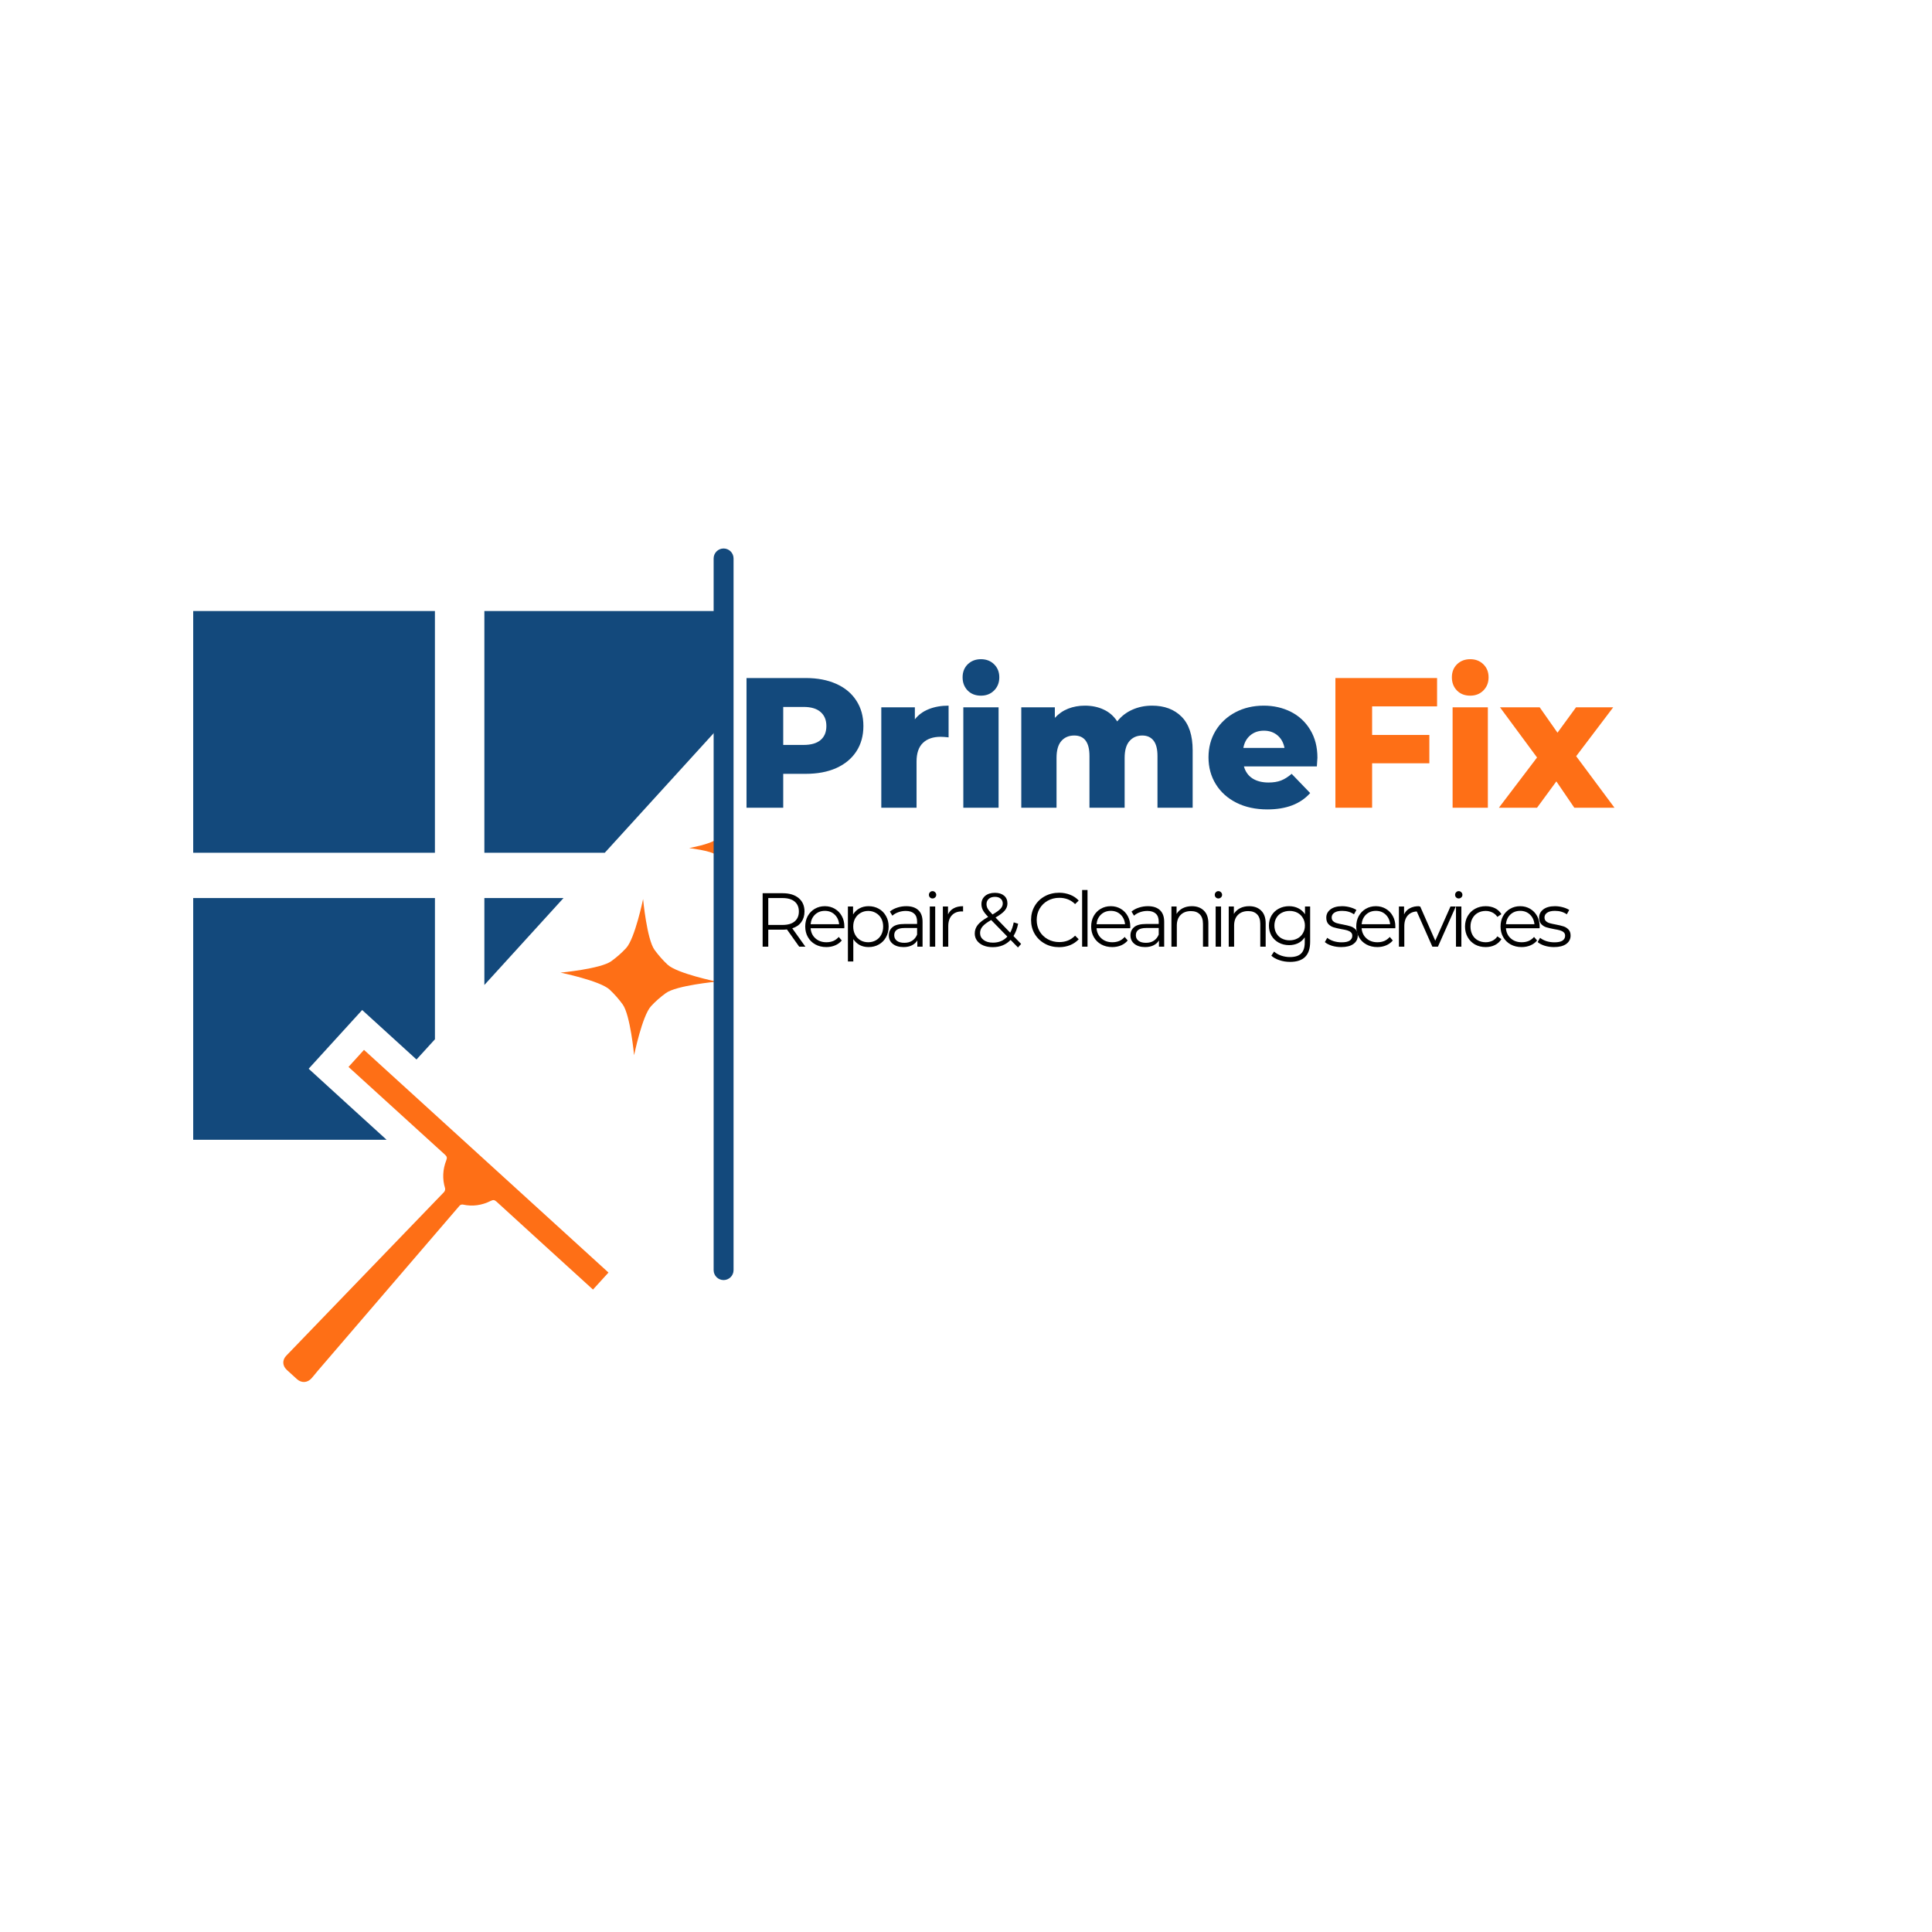 <svg xmlns="http://www.w3.org/2000/svg" xmlns:xlink="http://www.w3.org/1999/xlink" width="500" zoomAndPan="magnify" viewBox="0 0 375 375" height="500" preserveAspectRatio="xMidYMid meet" version="1.0"><defs><g/><clipPath id="f47808fd96"><path d="M 133 156 L 140.25 156 L 140.25 173 L 133 173 Z M 133 156 " clip-rule="nonzero"/></clipPath><clipPath id="c57d67e77f"><path d="M 37.5 118.539 L 85 118.539 L 85 166 L 37.5 166 Z M 37.5 118.539 " clip-rule="nonzero"/></clipPath><clipPath id="8d92e3aa86"><path d="M 94 118.539 L 140.25 118.539 L 140.25 166 L 94 166 Z M 94 118.539 " clip-rule="nonzero"/></clipPath><clipPath id="51a2094037"><path d="M 37.5 174 L 85 174 L 85 222 L 37.5 222 Z M 37.5 174 " clip-rule="nonzero"/></clipPath><clipPath id="8ff29b638c"><path d="M 54 203 L 119 203 L 119 268.539 L 54 268.539 Z M 54 203 " clip-rule="nonzero"/></clipPath><clipPath id="9cb8be9648"><path d="M 138.516 106.461 L 142.383 106.461 L 142.383 248.477 L 138.516 248.477 Z M 138.516 106.461 " clip-rule="nonzero"/></clipPath><clipPath id="c9c8c479bc"><path d="M 140.449 106.461 C 141.516 106.461 142.383 107.328 142.383 108.395 L 142.383 246.531 C 142.383 247.598 141.516 248.461 140.449 248.461 C 139.383 248.461 138.516 247.598 138.516 246.531 L 138.516 108.395 C 138.516 107.328 139.383 106.461 140.449 106.461 Z M 140.449 106.461 " clip-rule="nonzero"/></clipPath></defs><path fill="#fe6f16" d="M 129.242 192.758 C 131.285 191.266 139.102 190.535 139.102 190.535 C 139.102 190.535 131.434 188.957 129.586 187.246 C 128.629 186.352 127.82 185.426 127.047 184.371 C 125.555 182.328 124.824 174.504 124.824 174.504 C 124.824 174.504 123.242 182.176 121.531 184.023 C 120.641 184.984 119.715 185.789 118.656 186.562 C 116.613 188.055 108.797 188.785 108.797 188.785 C 108.797 188.785 116.469 190.363 118.316 192.074 C 119.277 192.969 120.082 193.895 120.855 194.949 C 122.348 196.992 123.078 204.816 123.078 204.816 C 123.078 204.816 124.656 197.145 126.367 195.297 C 127.258 194.336 128.188 193.527 129.242 192.758 Z M 129.242 192.758 " fill-opacity="1" fill-rule="evenodd"/><g clip-path="url(#f47808fd96)"><path fill="#fe6f16" d="M 144.797 165.77 C 145.809 164.883 149.93 164.129 149.93 164.129 C 149.93 164.129 145.781 163.648 144.723 162.828 C 144.172 162.398 143.699 161.945 143.242 161.418 C 142.355 160.402 141.598 156.285 141.598 156.285 C 141.598 156.285 141.121 160.434 140.297 161.492 C 139.867 162.043 139.414 162.516 138.891 162.973 C 137.875 163.859 133.758 164.613 133.758 164.613 C 133.758 164.613 137.906 165.094 138.961 165.918 C 139.512 166.344 139.984 166.797 140.445 167.324 C 141.332 168.34 142.086 172.457 142.086 172.457 C 142.086 172.457 142.562 168.309 143.387 167.254 C 143.816 166.703 144.27 166.227 144.797 165.77 Z M 144.797 165.77 " fill-opacity="1" fill-rule="evenodd"/></g><g clip-path="url(#c57d67e77f)"><path fill="#13497c" d="M 37.5 118.602 L 84.418 118.602 L 84.418 165.516 L 37.5 165.516 Z M 37.5 118.602 " fill-opacity="1" fill-rule="nonzero"/></g><g clip-path="url(#8d92e3aa86)"><path fill="#13497c" d="M 140.926 118.602 L 94.016 118.602 L 94.016 165.516 L 117.391 165.516 L 140.926 139.672 Z M 140.926 118.602 " fill-opacity="1" fill-rule="nonzero"/></g><path fill="#13497c" d="M 94.016 174.309 L 94.016 191.184 L 109.379 174.309 Z M 94.016 174.309 " fill-opacity="1" fill-rule="nonzero"/><g clip-path="url(#51a2094037)"><path fill="#13497c" d="M 59.91 207.441 L 70.297 196.043 L 80.844 205.648 L 84.422 201.723 L 84.422 174.309 L 37.5 174.309 L 37.5 221.227 L 75.035 221.227 C 72.621 219.027 70.203 216.836 67.793 214.637 Z M 59.91 207.441 " fill-opacity="1" fill-rule="nonzero"/></g><g clip-path="url(#8ff29b638c)"><path fill="#fe6f16" d="M 55.562 263.145 C 54.75 263.992 54.812 265.098 55.664 265.891 C 56.32 266.5 56.977 267.098 57.641 267.691 C 58.516 268.477 59.656 268.422 60.453 267.543 C 60.855 267.102 61.219 266.617 61.605 266.16 C 65.719 261.375 86.246 237.453 89.223 234 C 89.344 233.859 89.652 233.762 89.836 233.805 C 91.738 234.223 93.547 233.953 95.262 233.09 C 95.719 232.859 95.992 232.887 96.379 233.242 C 102.41 238.762 108.469 244.27 114.52 249.777 C 114.715 249.953 114.902 250.129 115.098 250.305 C 116.141 249.16 117.121 248.082 118.105 247 C 102.27 232.578 86.469 218.191 70.652 203.781 C 69.648 204.883 68.668 205.961 67.645 207.086 C 67.883 207.305 68.098 207.496 68.309 207.691 C 74.328 213.176 80.344 218.656 86.371 224.125 C 86.758 224.473 86.816 224.73 86.621 225.223 C 85.93 226.988 85.832 228.801 86.387 230.637 C 86.449 230.848 86.352 231.203 86.195 231.371 " fill-opacity="1" fill-rule="evenodd"/></g><g clip-path="url(#9cb8be9648)"><g clip-path="url(#c9c8c479bc)"><path fill="#13497c" d="M 138.516 106.461 L 142.383 106.461 L 142.383 248.461 L 138.516 248.461 Z M 138.516 106.461 " fill-opacity="1" fill-rule="nonzero"/></g></g><g fill="#13497c" fill-opacity="1"><g transform="translate(142.382, 156.778)"><g><path d="M 14.016 -25.172 C 16.297 -25.172 18.273 -24.789 19.953 -24.031 C 21.629 -23.281 22.922 -22.203 23.828 -20.797 C 24.742 -19.398 25.203 -17.754 25.203 -15.859 C 25.203 -13.961 24.742 -12.316 23.828 -10.922 C 22.922 -9.535 21.629 -8.461 19.953 -7.703 C 18.273 -6.953 16.297 -6.578 14.016 -6.578 L 9.641 -6.578 L 9.641 0 L 2.516 0 L 2.516 -25.172 Z M 13.594 -12.188 C 15.051 -12.188 16.148 -12.504 16.891 -13.141 C 17.641 -13.773 18.016 -14.68 18.016 -15.859 C 18.016 -17.023 17.641 -17.93 16.891 -18.578 C 16.148 -19.234 15.051 -19.562 13.594 -19.562 L 9.641 -19.562 L 9.641 -12.188 Z M 13.594 -12.188 "/></g></g></g><g fill="#13497c" fill-opacity="1"><g transform="translate(168.871, 156.778)"><g><path d="M 8.703 -17.156 C 9.398 -18.039 10.305 -18.703 11.422 -19.141 C 12.535 -19.586 13.812 -19.812 15.25 -19.812 L 15.25 -13.656 C 14.625 -13.727 14.109 -13.766 13.703 -13.766 C 12.234 -13.766 11.086 -13.367 10.266 -12.578 C 9.441 -11.785 9.031 -10.578 9.031 -8.953 L 9.031 0 L 2.188 0 L 2.188 -19.484 L 8.703 -19.484 Z M 8.703 -17.156 "/></g></g></g><g fill="#13497c" fill-opacity="1"><g transform="translate(184.793, 156.778)"><g><path d="M 2.188 -19.484 L 9.031 -19.484 L 9.031 0 L 2.188 0 Z M 5.609 -21.75 C 4.547 -21.75 3.688 -22.082 3.031 -22.75 C 2.375 -23.426 2.047 -24.281 2.047 -25.312 C 2.047 -26.344 2.379 -27.188 3.047 -27.844 C 3.723 -28.5 4.578 -28.828 5.609 -28.828 C 6.641 -28.828 7.488 -28.5 8.156 -27.844 C 8.832 -27.188 9.172 -26.344 9.172 -25.312 C 9.172 -24.281 8.832 -23.426 8.156 -22.75 C 7.488 -22.082 6.641 -21.75 5.609 -21.75 Z M 5.609 -21.75 "/></g></g></g><g fill="#13497c" fill-opacity="1"><g transform="translate(196.042, 156.778)"><g><path d="M 27.578 -19.812 C 29.973 -19.812 31.883 -19.094 33.312 -17.656 C 34.738 -16.219 35.453 -14.047 35.453 -11.141 L 35.453 0 L 28.625 0 L 28.625 -10.031 C 28.625 -11.395 28.363 -12.398 27.844 -13.047 C 27.332 -13.691 26.609 -14.016 25.672 -14.016 C 24.641 -14.016 23.812 -13.656 23.188 -12.938 C 22.562 -12.219 22.25 -11.129 22.25 -9.672 L 22.25 0 L 15.422 0 L 15.422 -10.031 C 15.422 -12.688 14.438 -14.016 12.469 -14.016 C 11.414 -14.016 10.578 -13.656 9.953 -12.938 C 9.336 -12.219 9.031 -11.129 9.031 -9.672 L 9.031 0 L 2.188 0 L 2.188 -19.484 L 8.703 -19.484 L 8.703 -17.438 C 9.422 -18.227 10.273 -18.82 11.266 -19.219 C 12.266 -19.613 13.352 -19.812 14.531 -19.812 C 15.895 -19.812 17.113 -19.555 18.188 -19.047 C 19.27 -18.547 20.145 -17.781 20.812 -16.75 C 21.582 -17.738 22.551 -18.492 23.719 -19.016 C 24.895 -19.547 26.18 -19.812 27.578 -19.812 Z M 27.578 -19.812 "/></g></g></g><g fill="#13497c" fill-opacity="1"><g transform="translate(233.601, 156.778)"><g><path d="M 22.109 -9.703 C 22.109 -9.66 22.07 -9.098 22 -8.016 L 7.844 -8.016 C 8.125 -7.004 8.676 -6.227 9.5 -5.688 C 10.332 -5.156 11.375 -4.891 12.625 -4.891 C 13.551 -4.891 14.359 -5.02 15.047 -5.281 C 15.734 -5.551 16.422 -5.984 17.109 -6.578 L 20.703 -2.844 C 18.816 -0.727 16.051 0.328 12.406 0.328 C 10.125 0.328 8.117 -0.102 6.391 -0.969 C 4.672 -1.832 3.336 -3.031 2.391 -4.562 C 1.441 -6.094 0.969 -7.832 0.969 -9.781 C 0.969 -11.695 1.426 -13.414 2.344 -14.938 C 3.27 -16.457 4.547 -17.648 6.172 -18.516 C 7.805 -19.379 9.645 -19.812 11.688 -19.812 C 13.625 -19.812 15.383 -19.41 16.969 -18.609 C 18.551 -17.805 19.801 -16.641 20.719 -15.109 C 21.645 -13.586 22.109 -11.785 22.109 -9.703 Z M 11.719 -14.953 C 10.664 -14.953 9.785 -14.648 9.078 -14.047 C 8.367 -13.453 7.922 -12.641 7.734 -11.609 L 15.719 -11.609 C 15.52 -12.641 15.066 -13.453 14.359 -14.047 C 13.648 -14.648 12.77 -14.953 11.719 -14.953 Z M 11.719 -14.953 "/></g></g></g><g fill="#fe6f16" fill-opacity="1"><g transform="translate(256.686, 156.778)"><g><path d="M 9.641 -19.672 L 9.641 -14.125 L 20.75 -14.125 L 20.75 -8.625 L 9.641 -8.625 L 9.641 0 L 2.516 0 L 2.516 -25.172 L 22.25 -25.172 L 22.25 -19.672 Z M 9.641 -19.672 "/></g></g></g><g fill="#fe6f16" fill-opacity="1"><g transform="translate(279.761, 156.778)"><g><path d="M 2.188 -19.484 L 9.031 -19.484 L 9.031 0 L 2.188 0 Z M 5.609 -21.75 C 4.547 -21.75 3.688 -22.082 3.031 -22.75 C 2.375 -23.426 2.047 -24.281 2.047 -25.312 C 2.047 -26.344 2.379 -27.188 3.047 -27.844 C 3.723 -28.5 4.578 -28.828 5.609 -28.828 C 6.641 -28.828 7.488 -28.5 8.156 -27.844 C 8.832 -27.188 9.172 -26.344 9.172 -25.312 C 9.172 -24.281 8.832 -23.426 8.156 -22.75 C 7.488 -22.082 6.641 -21.75 5.609 -21.75 Z M 5.609 -21.75 "/></g></g></g><g fill="#fe6f16" fill-opacity="1"><g transform="translate(291.011, 156.778)"><g><path d="M 14.562 0 L 11.078 -5.109 L 7.328 0 L -0.078 0 L 7.328 -9.75 L 0.141 -19.484 L 7.844 -19.484 L 11.297 -14.562 L 14.891 -19.484 L 22.109 -19.484 L 14.922 -10 L 22.359 0 Z M 14.562 0 "/></g></g></g><g fill="#000000" fill-opacity="1"><g transform="translate(146.34, 183.749)"><g><path d="M 8.781 0 L 6.406 -3.344 C 6.133 -3.312 5.859 -3.297 5.578 -3.297 L 2.781 -3.297 L 2.781 0 L 1.688 0 L 1.688 -10.375 L 5.578 -10.375 C 6.898 -10.375 7.938 -10.055 8.688 -9.422 C 9.438 -8.797 9.812 -7.93 9.812 -6.828 C 9.812 -6.016 9.602 -5.328 9.188 -4.766 C 8.781 -4.203 8.195 -3.801 7.438 -3.562 L 9.984 0 Z M 5.547 -4.219 C 6.578 -4.219 7.363 -4.445 7.906 -4.906 C 8.445 -5.363 8.719 -6.004 8.719 -6.828 C 8.719 -7.66 8.445 -8.301 7.906 -8.75 C 7.363 -9.207 6.578 -9.438 5.547 -9.438 L 2.781 -9.438 L 2.781 -4.219 Z M 5.547 -4.219 "/></g></g></g><g fill="#000000" fill-opacity="1"><g transform="translate(155.608, 183.749)"><g><path d="M 8.266 -3.578 L 1.734 -3.578 C 1.797 -2.766 2.109 -2.109 2.672 -1.609 C 3.234 -1.109 3.941 -0.859 4.797 -0.859 C 5.285 -0.859 5.734 -0.941 6.141 -1.109 C 6.547 -1.285 6.895 -1.547 7.188 -1.891 L 7.781 -1.203 C 7.438 -0.785 7.004 -0.469 6.484 -0.25 C 5.961 -0.031 5.395 0.078 4.781 0.078 C 3.977 0.078 3.266 -0.094 2.641 -0.438 C 2.023 -0.781 1.547 -1.254 1.203 -1.859 C 0.859 -2.461 0.688 -3.145 0.688 -3.906 C 0.688 -4.664 0.848 -5.344 1.172 -5.938 C 1.504 -6.539 1.957 -7.008 2.531 -7.344 C 3.113 -7.688 3.77 -7.859 4.5 -7.859 C 5.219 -7.859 5.863 -7.688 6.438 -7.344 C 7.008 -7.008 7.457 -6.547 7.781 -5.953 C 8.113 -5.359 8.281 -4.676 8.281 -3.906 Z M 4.5 -6.953 C 3.738 -6.953 3.102 -6.711 2.594 -6.234 C 2.094 -5.754 1.805 -5.129 1.734 -4.359 L 7.266 -4.359 C 7.191 -5.129 6.898 -5.754 6.391 -6.234 C 5.891 -6.711 5.258 -6.953 4.5 -6.953 Z M 4.5 -6.953 "/></g></g></g><g fill="#000000" fill-opacity="1"><g transform="translate(163.11, 183.749)"><g><path d="M 5.484 -7.859 C 6.211 -7.859 6.875 -7.691 7.469 -7.359 C 8.062 -7.023 8.523 -6.555 8.859 -5.953 C 9.203 -5.359 9.375 -4.676 9.375 -3.906 C 9.375 -3.125 9.203 -2.43 8.859 -1.828 C 8.523 -1.223 8.062 -0.754 7.469 -0.422 C 6.883 -0.086 6.223 0.078 5.484 0.078 C 4.848 0.078 4.273 -0.051 3.766 -0.312 C 3.266 -0.582 2.848 -0.969 2.516 -1.469 L 2.516 2.875 L 1.469 2.875 L 1.469 -7.797 L 2.469 -7.797 L 2.469 -6.25 C 2.789 -6.77 3.207 -7.164 3.719 -7.438 C 4.238 -7.719 4.828 -7.859 5.484 -7.859 Z M 5.406 -0.859 C 5.957 -0.859 6.453 -0.984 6.891 -1.234 C 7.336 -1.484 7.688 -1.844 7.938 -2.312 C 8.188 -2.781 8.312 -3.312 8.312 -3.906 C 8.312 -4.5 8.188 -5.023 7.938 -5.484 C 7.688 -5.941 7.336 -6.297 6.891 -6.547 C 6.453 -6.805 5.957 -6.938 5.406 -6.938 C 4.852 -6.938 4.359 -6.805 3.922 -6.547 C 3.484 -6.297 3.133 -5.941 2.875 -5.484 C 2.625 -5.023 2.5 -4.5 2.5 -3.906 C 2.5 -3.312 2.625 -2.781 2.875 -2.312 C 3.133 -1.844 3.484 -1.484 3.922 -1.234 C 4.359 -0.984 4.852 -0.859 5.406 -0.859 Z M 5.406 -0.859 "/></g></g></g><g fill="#000000" fill-opacity="1"><g transform="translate(171.71, 183.749)"><g><path d="M 4.203 -7.859 C 5.211 -7.859 5.988 -7.602 6.531 -7.094 C 7.082 -6.582 7.359 -5.828 7.359 -4.828 L 7.359 0 L 6.344 0 L 6.344 -1.219 C 6.102 -0.812 5.754 -0.492 5.297 -0.266 C 4.836 -0.035 4.289 0.078 3.656 0.078 C 2.789 0.078 2.098 -0.129 1.578 -0.547 C 1.066 -0.961 0.812 -1.508 0.812 -2.188 C 0.812 -2.852 1.051 -3.391 1.531 -3.797 C 2.008 -4.203 2.773 -4.406 3.828 -4.406 L 6.297 -4.406 L 6.297 -4.875 C 6.297 -5.551 6.109 -6.062 5.734 -6.406 C 5.359 -6.758 4.812 -6.938 4.094 -6.938 C 3.594 -6.938 3.113 -6.852 2.656 -6.688 C 2.207 -6.531 1.82 -6.305 1.5 -6.016 L 1.016 -6.812 C 1.41 -7.145 1.883 -7.398 2.438 -7.578 C 3 -7.766 3.586 -7.859 4.203 -7.859 Z M 3.828 -0.75 C 4.422 -0.75 4.926 -0.883 5.344 -1.156 C 5.77 -1.438 6.086 -1.832 6.297 -2.344 L 6.297 -3.625 L 3.859 -3.625 C 2.523 -3.625 1.859 -3.156 1.859 -2.219 C 1.859 -1.77 2.031 -1.41 2.375 -1.141 C 2.719 -0.879 3.203 -0.75 3.828 -0.75 Z M 3.828 -0.75 "/></g></g></g><g fill="#000000" fill-opacity="1"><g transform="translate(179.005, 183.749)"><g><path d="M 1.469 -7.797 L 2.516 -7.797 L 2.516 0 L 1.469 0 Z M 2 -9.359 C 1.801 -9.359 1.633 -9.426 1.5 -9.562 C 1.363 -9.695 1.297 -9.863 1.297 -10.062 C 1.297 -10.258 1.363 -10.426 1.5 -10.562 C 1.633 -10.707 1.801 -10.781 2 -10.781 C 2.195 -10.781 2.363 -10.707 2.5 -10.562 C 2.645 -10.426 2.719 -10.258 2.719 -10.062 C 2.719 -9.863 2.645 -9.695 2.5 -9.562 C 2.363 -9.426 2.195 -9.359 2 -9.359 Z M 2 -9.359 "/></g></g></g><g fill="#000000" fill-opacity="1"><g transform="translate(181.541, 183.749)"><g><path d="M 2.469 -6.266 C 2.719 -6.797 3.086 -7.191 3.578 -7.453 C 4.066 -7.723 4.672 -7.859 5.391 -7.859 L 5.391 -6.828 L 5.141 -6.844 C 4.328 -6.844 3.688 -6.594 3.219 -6.094 C 2.75 -5.594 2.516 -4.883 2.516 -3.969 L 2.516 0 L 1.469 0 L 1.469 -7.797 L 2.469 -7.797 Z M 2.469 -6.266 "/></g></g></g><g fill="#000000" fill-opacity="1"><g transform="translate(186.033, 183.749)"><g/></g></g><g fill="#000000" fill-opacity="1"><g transform="translate(188.465, 183.749)"><g><path d="M 9.125 0.156 L 7.688 -1.312 C 6.801 -0.375 5.645 0.094 4.219 0.094 C 3.539 0.094 2.938 -0.016 2.406 -0.234 C 1.875 -0.461 1.461 -0.773 1.172 -1.172 C 0.879 -1.578 0.734 -2.035 0.734 -2.547 C 0.734 -3.172 0.926 -3.727 1.312 -4.219 C 1.707 -4.719 2.383 -5.238 3.344 -5.781 C 2.844 -6.289 2.5 -6.727 2.312 -7.094 C 2.125 -7.457 2.031 -7.844 2.031 -8.25 C 2.031 -8.906 2.266 -9.438 2.734 -9.844 C 3.211 -10.25 3.852 -10.453 4.656 -10.453 C 5.395 -10.453 5.984 -10.27 6.422 -9.906 C 6.859 -9.539 7.078 -9.035 7.078 -8.391 C 7.078 -7.879 6.898 -7.414 6.547 -7 C 6.203 -6.594 5.609 -6.145 4.766 -5.656 L 7.609 -2.719 C 7.922 -3.281 8.148 -3.945 8.297 -4.719 L 9.156 -4.453 C 8.969 -3.516 8.664 -2.719 8.25 -2.062 L 9.734 -0.531 Z M 4.656 -9.672 C 4.145 -9.672 3.742 -9.539 3.453 -9.281 C 3.16 -9.02 3.016 -8.68 3.016 -8.266 C 3.016 -7.953 3.094 -7.656 3.25 -7.375 C 3.406 -7.102 3.719 -6.727 4.188 -6.25 C 4.938 -6.688 5.453 -7.055 5.734 -7.359 C 6.023 -7.672 6.172 -8.008 6.172 -8.375 C 6.172 -8.77 6.035 -9.082 5.766 -9.312 C 5.504 -9.551 5.133 -9.672 4.656 -9.672 Z M 4.266 -0.781 C 5.41 -0.781 6.344 -1.172 7.062 -1.953 L 3.922 -5.172 C 3.109 -4.711 2.547 -4.289 2.234 -3.906 C 1.922 -3.531 1.766 -3.113 1.766 -2.656 C 1.766 -2.094 1.992 -1.641 2.453 -1.297 C 2.91 -0.953 3.516 -0.781 4.266 -0.781 Z M 4.266 -0.781 "/></g></g></g><g fill="#000000" fill-opacity="1"><g transform="translate(196.932, 183.749)"><g/></g></g><g fill="#000000" fill-opacity="1"><g transform="translate(199.363, 183.749)"><g><path d="M 6.203 0.094 C 5.172 0.094 4.242 -0.133 3.422 -0.594 C 2.598 -1.051 1.945 -1.68 1.469 -2.484 C 1 -3.285 0.766 -4.188 0.766 -5.188 C 0.766 -6.188 1 -7.086 1.469 -7.891 C 1.945 -8.703 2.598 -9.332 3.422 -9.781 C 4.254 -10.238 5.188 -10.469 6.219 -10.469 C 6.988 -10.469 7.695 -10.336 8.344 -10.078 C 9 -9.828 9.555 -9.453 10.016 -8.953 L 9.312 -8.266 C 8.5 -9.078 7.477 -9.484 6.25 -9.484 C 5.426 -9.484 4.676 -9.297 4 -8.922 C 3.332 -8.547 2.805 -8.031 2.422 -7.375 C 2.047 -6.727 1.859 -6 1.859 -5.188 C 1.859 -4.375 2.047 -3.641 2.422 -2.984 C 2.805 -2.336 3.332 -1.828 4 -1.453 C 4.676 -1.078 5.426 -0.891 6.25 -0.891 C 7.488 -0.891 8.508 -1.305 9.312 -2.141 L 10.016 -1.438 C 9.555 -0.945 9 -0.566 8.344 -0.297 C 7.688 -0.035 6.973 0.094 6.203 0.094 Z M 6.203 0.094 "/></g></g></g><g fill="#000000" fill-opacity="1"><g transform="translate(208.571, 183.749)"><g><path d="M 1.469 -11 L 2.516 -11 L 2.516 0 L 1.469 0 Z M 1.469 -11 "/></g></g></g><g fill="#000000" fill-opacity="1"><g transform="translate(211.106, 183.749)"><g><path d="M 8.266 -3.578 L 1.734 -3.578 C 1.797 -2.766 2.109 -2.109 2.672 -1.609 C 3.234 -1.109 3.941 -0.859 4.797 -0.859 C 5.285 -0.859 5.734 -0.941 6.141 -1.109 C 6.547 -1.285 6.895 -1.547 7.188 -1.891 L 7.781 -1.203 C 7.438 -0.785 7.004 -0.469 6.484 -0.25 C 5.961 -0.031 5.395 0.078 4.781 0.078 C 3.977 0.078 3.266 -0.094 2.641 -0.438 C 2.023 -0.781 1.547 -1.254 1.203 -1.859 C 0.859 -2.461 0.688 -3.145 0.688 -3.906 C 0.688 -4.664 0.848 -5.344 1.172 -5.938 C 1.504 -6.539 1.957 -7.008 2.531 -7.344 C 3.113 -7.688 3.77 -7.859 4.5 -7.859 C 5.219 -7.859 5.863 -7.688 6.438 -7.344 C 7.008 -7.008 7.457 -6.547 7.781 -5.953 C 8.113 -5.359 8.281 -4.676 8.281 -3.906 Z M 4.5 -6.953 C 3.738 -6.953 3.102 -6.711 2.594 -6.234 C 2.094 -5.754 1.805 -5.129 1.734 -4.359 L 7.266 -4.359 C 7.191 -5.129 6.898 -5.754 6.391 -6.234 C 5.891 -6.711 5.258 -6.953 4.5 -6.953 Z M 4.5 -6.953 "/></g></g></g><g fill="#000000" fill-opacity="1"><g transform="translate(218.609, 183.749)"><g><path d="M 4.203 -7.859 C 5.211 -7.859 5.988 -7.602 6.531 -7.094 C 7.082 -6.582 7.359 -5.828 7.359 -4.828 L 7.359 0 L 6.344 0 L 6.344 -1.219 C 6.102 -0.812 5.754 -0.492 5.297 -0.266 C 4.836 -0.035 4.289 0.078 3.656 0.078 C 2.789 0.078 2.098 -0.129 1.578 -0.547 C 1.066 -0.961 0.812 -1.508 0.812 -2.188 C 0.812 -2.852 1.051 -3.391 1.531 -3.797 C 2.008 -4.203 2.773 -4.406 3.828 -4.406 L 6.297 -4.406 L 6.297 -4.875 C 6.297 -5.551 6.109 -6.062 5.734 -6.406 C 5.359 -6.758 4.812 -6.938 4.094 -6.938 C 3.594 -6.938 3.113 -6.852 2.656 -6.688 C 2.207 -6.531 1.82 -6.305 1.5 -6.016 L 1.016 -6.812 C 1.41 -7.145 1.883 -7.398 2.438 -7.578 C 3 -7.766 3.586 -7.859 4.203 -7.859 Z M 3.828 -0.75 C 4.422 -0.75 4.926 -0.883 5.344 -1.156 C 5.77 -1.438 6.086 -1.832 6.297 -2.344 L 6.297 -3.625 L 3.859 -3.625 C 2.523 -3.625 1.859 -3.156 1.859 -2.219 C 1.859 -1.77 2.031 -1.41 2.375 -1.141 C 2.719 -0.879 3.203 -0.75 3.828 -0.75 Z M 3.828 -0.75 "/></g></g></g><g fill="#000000" fill-opacity="1"><g transform="translate(225.904, 183.749)"><g><path d="M 5.438 -7.859 C 6.414 -7.859 7.191 -7.57 7.766 -7 C 8.348 -6.438 8.641 -5.609 8.641 -4.516 L 8.641 0 L 7.594 0 L 7.594 -4.422 C 7.594 -5.234 7.391 -5.848 6.984 -6.266 C 6.578 -6.691 6 -6.906 5.25 -6.906 C 4.406 -6.906 3.738 -6.656 3.25 -6.156 C 2.758 -5.656 2.516 -4.969 2.516 -4.094 L 2.516 0 L 1.469 0 L 1.469 -7.797 L 2.469 -7.797 L 2.469 -6.359 C 2.758 -6.836 3.16 -7.207 3.672 -7.469 C 4.18 -7.727 4.77 -7.859 5.438 -7.859 Z M 5.438 -7.859 "/></g></g></g><g fill="#000000" fill-opacity="1"><g transform="translate(234.489, 183.749)"><g><path d="M 1.469 -7.797 L 2.516 -7.797 L 2.516 0 L 1.469 0 Z M 2 -9.359 C 1.801 -9.359 1.633 -9.426 1.5 -9.562 C 1.363 -9.695 1.297 -9.863 1.297 -10.062 C 1.297 -10.258 1.363 -10.426 1.5 -10.562 C 1.633 -10.707 1.801 -10.781 2 -10.781 C 2.195 -10.781 2.363 -10.707 2.5 -10.562 C 2.645 -10.426 2.719 -10.258 2.719 -10.062 C 2.719 -9.863 2.645 -9.695 2.5 -9.562 C 2.363 -9.426 2.195 -9.359 2 -9.359 Z M 2 -9.359 "/></g></g></g><g fill="#000000" fill-opacity="1"><g transform="translate(237.025, 183.749)"><g><path d="M 5.438 -7.859 C 6.414 -7.859 7.191 -7.57 7.766 -7 C 8.348 -6.438 8.641 -5.609 8.641 -4.516 L 8.641 0 L 7.594 0 L 7.594 -4.422 C 7.594 -5.234 7.391 -5.848 6.984 -6.266 C 6.578 -6.691 6 -6.906 5.25 -6.906 C 4.406 -6.906 3.738 -6.656 3.25 -6.156 C 2.758 -5.656 2.516 -4.969 2.516 -4.094 L 2.516 0 L 1.469 0 L 1.469 -7.797 L 2.469 -7.797 L 2.469 -6.359 C 2.758 -6.836 3.16 -7.207 3.672 -7.469 C 4.18 -7.727 4.77 -7.859 5.438 -7.859 Z M 5.438 -7.859 "/></g></g></g><g fill="#000000" fill-opacity="1"><g transform="translate(245.61, 183.749)"><g><path d="M 8.688 -7.797 L 8.688 -0.953 C 8.688 0.367 8.363 1.348 7.719 1.984 C 7.07 2.629 6.098 2.953 4.797 2.953 C 4.066 2.953 3.379 2.844 2.734 2.625 C 2.086 2.414 1.562 2.125 1.156 1.75 L 1.688 0.953 C 2.062 1.285 2.52 1.547 3.062 1.734 C 3.602 1.922 4.172 2.016 4.766 2.016 C 5.754 2.016 6.477 1.785 6.938 1.328 C 7.406 0.867 7.641 0.156 7.641 -0.812 L 7.641 -1.812 C 7.305 -1.312 6.875 -0.93 6.344 -0.672 C 5.82 -0.422 5.238 -0.297 4.594 -0.297 C 3.863 -0.297 3.195 -0.457 2.594 -0.781 C 2 -1.102 1.531 -1.551 1.188 -2.125 C 0.852 -2.707 0.688 -3.363 0.688 -4.094 C 0.688 -4.82 0.852 -5.473 1.188 -6.047 C 1.531 -6.617 2 -7.062 2.594 -7.375 C 3.188 -7.695 3.852 -7.859 4.594 -7.859 C 5.258 -7.859 5.859 -7.723 6.391 -7.453 C 6.922 -7.191 7.352 -6.805 7.688 -6.297 L 7.688 -7.797 Z M 4.703 -1.234 C 5.266 -1.234 5.77 -1.352 6.219 -1.594 C 6.676 -1.832 7.031 -2.172 7.281 -2.609 C 7.539 -3.047 7.672 -3.539 7.672 -4.094 C 7.672 -4.645 7.539 -5.133 7.281 -5.562 C 7.031 -6 6.68 -6.336 6.234 -6.578 C 5.785 -6.816 5.273 -6.938 4.703 -6.938 C 4.141 -6.938 3.629 -6.816 3.172 -6.578 C 2.723 -6.348 2.375 -6.016 2.125 -5.578 C 1.875 -5.141 1.75 -4.645 1.75 -4.094 C 1.75 -3.539 1.875 -3.047 2.125 -2.609 C 2.375 -2.172 2.723 -1.832 3.172 -1.594 C 3.629 -1.352 4.141 -1.234 4.703 -1.234 Z M 4.703 -1.234 "/></g></g></g><g fill="#000000" fill-opacity="1"><g transform="translate(254.329, 183.749)"><g/></g></g><g fill="#000000" fill-opacity="1"><g transform="translate(256.76, 183.749)"><g><path d="M 3.562 0.078 C 2.926 0.078 2.316 -0.008 1.734 -0.188 C 1.16 -0.375 0.711 -0.609 0.391 -0.891 L 0.859 -1.719 C 1.18 -1.457 1.586 -1.242 2.078 -1.078 C 2.578 -0.922 3.098 -0.844 3.641 -0.844 C 4.348 -0.844 4.867 -0.953 5.203 -1.172 C 5.547 -1.398 5.719 -1.719 5.719 -2.125 C 5.719 -2.406 5.625 -2.629 5.438 -2.797 C 5.25 -2.961 5.008 -3.086 4.719 -3.172 C 4.438 -3.254 4.062 -3.332 3.594 -3.406 C 2.957 -3.531 2.445 -3.648 2.062 -3.766 C 1.676 -3.891 1.348 -4.098 1.078 -4.391 C 0.805 -4.691 0.672 -5.109 0.672 -5.641 C 0.672 -6.285 0.941 -6.816 1.484 -7.234 C 2.023 -7.648 2.781 -7.859 3.75 -7.859 C 4.25 -7.859 4.75 -7.789 5.25 -7.656 C 5.758 -7.52 6.18 -7.344 6.516 -7.125 L 6.047 -6.281 C 5.41 -6.727 4.645 -6.953 3.75 -6.953 C 3.082 -6.953 2.578 -6.832 2.234 -6.594 C 1.891 -6.363 1.719 -6.055 1.719 -5.672 C 1.719 -5.367 1.812 -5.129 2 -4.953 C 2.195 -4.773 2.438 -4.645 2.719 -4.562 C 3.008 -4.477 3.41 -4.391 3.922 -4.297 C 4.535 -4.18 5.031 -4.062 5.406 -3.938 C 5.781 -3.82 6.102 -3.617 6.375 -3.328 C 6.645 -3.047 6.781 -2.656 6.781 -2.156 C 6.781 -1.469 6.492 -0.922 5.922 -0.516 C 5.359 -0.117 4.57 0.078 3.562 0.078 Z M 3.562 0.078 "/></g></g></g><g fill="#000000" fill-opacity="1"><g transform="translate(262.558, 183.749)"><g><path d="M 8.266 -3.578 L 1.734 -3.578 C 1.797 -2.766 2.109 -2.109 2.672 -1.609 C 3.234 -1.109 3.941 -0.859 4.797 -0.859 C 5.285 -0.859 5.734 -0.941 6.141 -1.109 C 6.547 -1.285 6.895 -1.547 7.188 -1.891 L 7.781 -1.203 C 7.438 -0.785 7.004 -0.469 6.484 -0.25 C 5.961 -0.031 5.395 0.078 4.781 0.078 C 3.977 0.078 3.266 -0.094 2.641 -0.438 C 2.023 -0.781 1.547 -1.254 1.203 -1.859 C 0.859 -2.461 0.688 -3.145 0.688 -3.906 C 0.688 -4.664 0.848 -5.344 1.172 -5.938 C 1.504 -6.539 1.957 -7.008 2.531 -7.344 C 3.113 -7.688 3.77 -7.859 4.5 -7.859 C 5.219 -7.859 5.863 -7.688 6.438 -7.344 C 7.008 -7.008 7.457 -6.547 7.781 -5.953 C 8.113 -5.359 8.281 -4.676 8.281 -3.906 Z M 4.5 -6.953 C 3.738 -6.953 3.102 -6.711 2.594 -6.234 C 2.094 -5.754 1.805 -5.129 1.734 -4.359 L 7.266 -4.359 C 7.191 -5.129 6.898 -5.754 6.391 -6.234 C 5.891 -6.711 5.258 -6.953 4.5 -6.953 Z M 4.5 -6.953 "/></g></g></g><g fill="#000000" fill-opacity="1"><g transform="translate(270.06, 183.749)"><g><path d="M 2.469 -6.266 C 2.719 -6.797 3.086 -7.191 3.578 -7.453 C 4.066 -7.723 4.672 -7.859 5.391 -7.859 L 5.391 -6.828 L 5.141 -6.844 C 4.328 -6.844 3.688 -6.594 3.219 -6.094 C 2.75 -5.594 2.516 -4.883 2.516 -3.969 L 2.516 0 L 1.469 0 L 1.469 -7.797 L 2.469 -7.797 Z M 2.469 -6.266 "/></g></g></g><g fill="#000000" fill-opacity="1"><g transform="translate(274.553, 183.749)"><g><path d="M 8.016 -7.797 L 4.547 0 L 3.469 0 L 0.016 -7.797 L 1.109 -7.797 L 4.031 -1.156 L 6.984 -7.797 Z M 8.016 -7.797 "/></g></g></g><g fill="#000000" fill-opacity="1"><g transform="translate(281.136, 183.749)"><g><path d="M 1.469 -7.797 L 2.516 -7.797 L 2.516 0 L 1.469 0 Z M 2 -9.359 C 1.801 -9.359 1.633 -9.426 1.5 -9.562 C 1.363 -9.695 1.297 -9.863 1.297 -10.062 C 1.297 -10.258 1.363 -10.426 1.5 -10.562 C 1.633 -10.707 1.801 -10.781 2 -10.781 C 2.195 -10.781 2.363 -10.707 2.5 -10.562 C 2.645 -10.426 2.719 -10.258 2.719 -10.062 C 2.719 -9.863 2.645 -9.695 2.5 -9.562 C 2.363 -9.426 2.195 -9.359 2 -9.359 Z M 2 -9.359 "/></g></g></g><g fill="#000000" fill-opacity="1"><g transform="translate(283.672, 183.749)"><g><path d="M 4.703 0.078 C 3.93 0.078 3.238 -0.086 2.625 -0.422 C 2.02 -0.766 1.547 -1.238 1.203 -1.844 C 0.859 -2.457 0.688 -3.145 0.688 -3.906 C 0.688 -4.664 0.859 -5.344 1.203 -5.938 C 1.547 -6.539 2.02 -7.008 2.625 -7.344 C 3.238 -7.688 3.93 -7.859 4.703 -7.859 C 5.367 -7.859 5.969 -7.727 6.5 -7.469 C 7.031 -7.207 7.445 -6.82 7.75 -6.312 L 6.969 -5.781 C 6.707 -6.164 6.379 -6.453 5.984 -6.641 C 5.586 -6.836 5.16 -6.938 4.703 -6.938 C 4.141 -6.938 3.629 -6.812 3.172 -6.562 C 2.723 -6.312 2.375 -5.953 2.125 -5.484 C 1.875 -5.023 1.75 -4.5 1.75 -3.906 C 1.75 -3.301 1.875 -2.766 2.125 -2.297 C 2.375 -1.836 2.723 -1.484 3.172 -1.234 C 3.629 -0.984 4.141 -0.859 4.703 -0.859 C 5.16 -0.859 5.586 -0.953 5.984 -1.141 C 6.379 -1.328 6.707 -1.613 6.969 -2 L 7.75 -1.469 C 7.445 -0.969 7.023 -0.582 6.484 -0.312 C 5.953 -0.051 5.359 0.078 4.703 0.078 Z M 4.703 0.078 "/></g></g></g><g fill="#000000" fill-opacity="1"><g transform="translate(290.567, 183.749)"><g><path d="M 8.266 -3.578 L 1.734 -3.578 C 1.797 -2.766 2.109 -2.109 2.672 -1.609 C 3.234 -1.109 3.941 -0.859 4.797 -0.859 C 5.285 -0.859 5.734 -0.941 6.141 -1.109 C 6.547 -1.285 6.895 -1.547 7.188 -1.891 L 7.781 -1.203 C 7.438 -0.785 7.004 -0.469 6.484 -0.25 C 5.961 -0.031 5.395 0.078 4.781 0.078 C 3.977 0.078 3.266 -0.094 2.641 -0.438 C 2.023 -0.781 1.547 -1.254 1.203 -1.859 C 0.859 -2.461 0.688 -3.145 0.688 -3.906 C 0.688 -4.664 0.848 -5.344 1.172 -5.938 C 1.504 -6.539 1.957 -7.008 2.531 -7.344 C 3.113 -7.688 3.77 -7.859 4.5 -7.859 C 5.219 -7.859 5.863 -7.688 6.438 -7.344 C 7.008 -7.008 7.457 -6.547 7.781 -5.953 C 8.113 -5.359 8.281 -4.676 8.281 -3.906 Z M 4.5 -6.953 C 3.738 -6.953 3.102 -6.711 2.594 -6.234 C 2.094 -5.754 1.805 -5.129 1.734 -4.359 L 7.266 -4.359 C 7.191 -5.129 6.898 -5.754 6.391 -6.234 C 5.891 -6.711 5.258 -6.953 4.5 -6.953 Z M 4.5 -6.953 "/></g></g></g><g fill="#000000" fill-opacity="1"><g transform="translate(298.069, 183.749)"><g><path d="M 3.562 0.078 C 2.926 0.078 2.316 -0.008 1.734 -0.188 C 1.16 -0.375 0.711 -0.609 0.391 -0.891 L 0.859 -1.719 C 1.18 -1.457 1.586 -1.242 2.078 -1.078 C 2.578 -0.922 3.098 -0.844 3.641 -0.844 C 4.348 -0.844 4.867 -0.953 5.203 -1.172 C 5.547 -1.398 5.719 -1.719 5.719 -2.125 C 5.719 -2.406 5.625 -2.629 5.438 -2.797 C 5.25 -2.961 5.008 -3.086 4.719 -3.172 C 4.438 -3.254 4.062 -3.332 3.594 -3.406 C 2.957 -3.531 2.445 -3.648 2.062 -3.766 C 1.676 -3.891 1.348 -4.098 1.078 -4.391 C 0.805 -4.691 0.672 -5.109 0.672 -5.641 C 0.672 -6.285 0.941 -6.816 1.484 -7.234 C 2.023 -7.648 2.781 -7.859 3.75 -7.859 C 4.25 -7.859 4.75 -7.789 5.25 -7.656 C 5.758 -7.52 6.18 -7.344 6.516 -7.125 L 6.047 -6.281 C 5.41 -6.727 4.645 -6.953 3.75 -6.953 C 3.082 -6.953 2.578 -6.832 2.234 -6.594 C 1.891 -6.363 1.719 -6.055 1.719 -5.672 C 1.719 -5.367 1.812 -5.129 2 -4.953 C 2.195 -4.773 2.438 -4.645 2.719 -4.562 C 3.008 -4.477 3.41 -4.391 3.922 -4.297 C 4.535 -4.18 5.031 -4.062 5.406 -3.938 C 5.781 -3.82 6.102 -3.617 6.375 -3.328 C 6.645 -3.047 6.781 -2.656 6.781 -2.156 C 6.781 -1.469 6.492 -0.922 5.922 -0.516 C 5.359 -0.117 4.57 0.078 3.562 0.078 Z M 3.562 0.078 "/></g></g></g></svg>